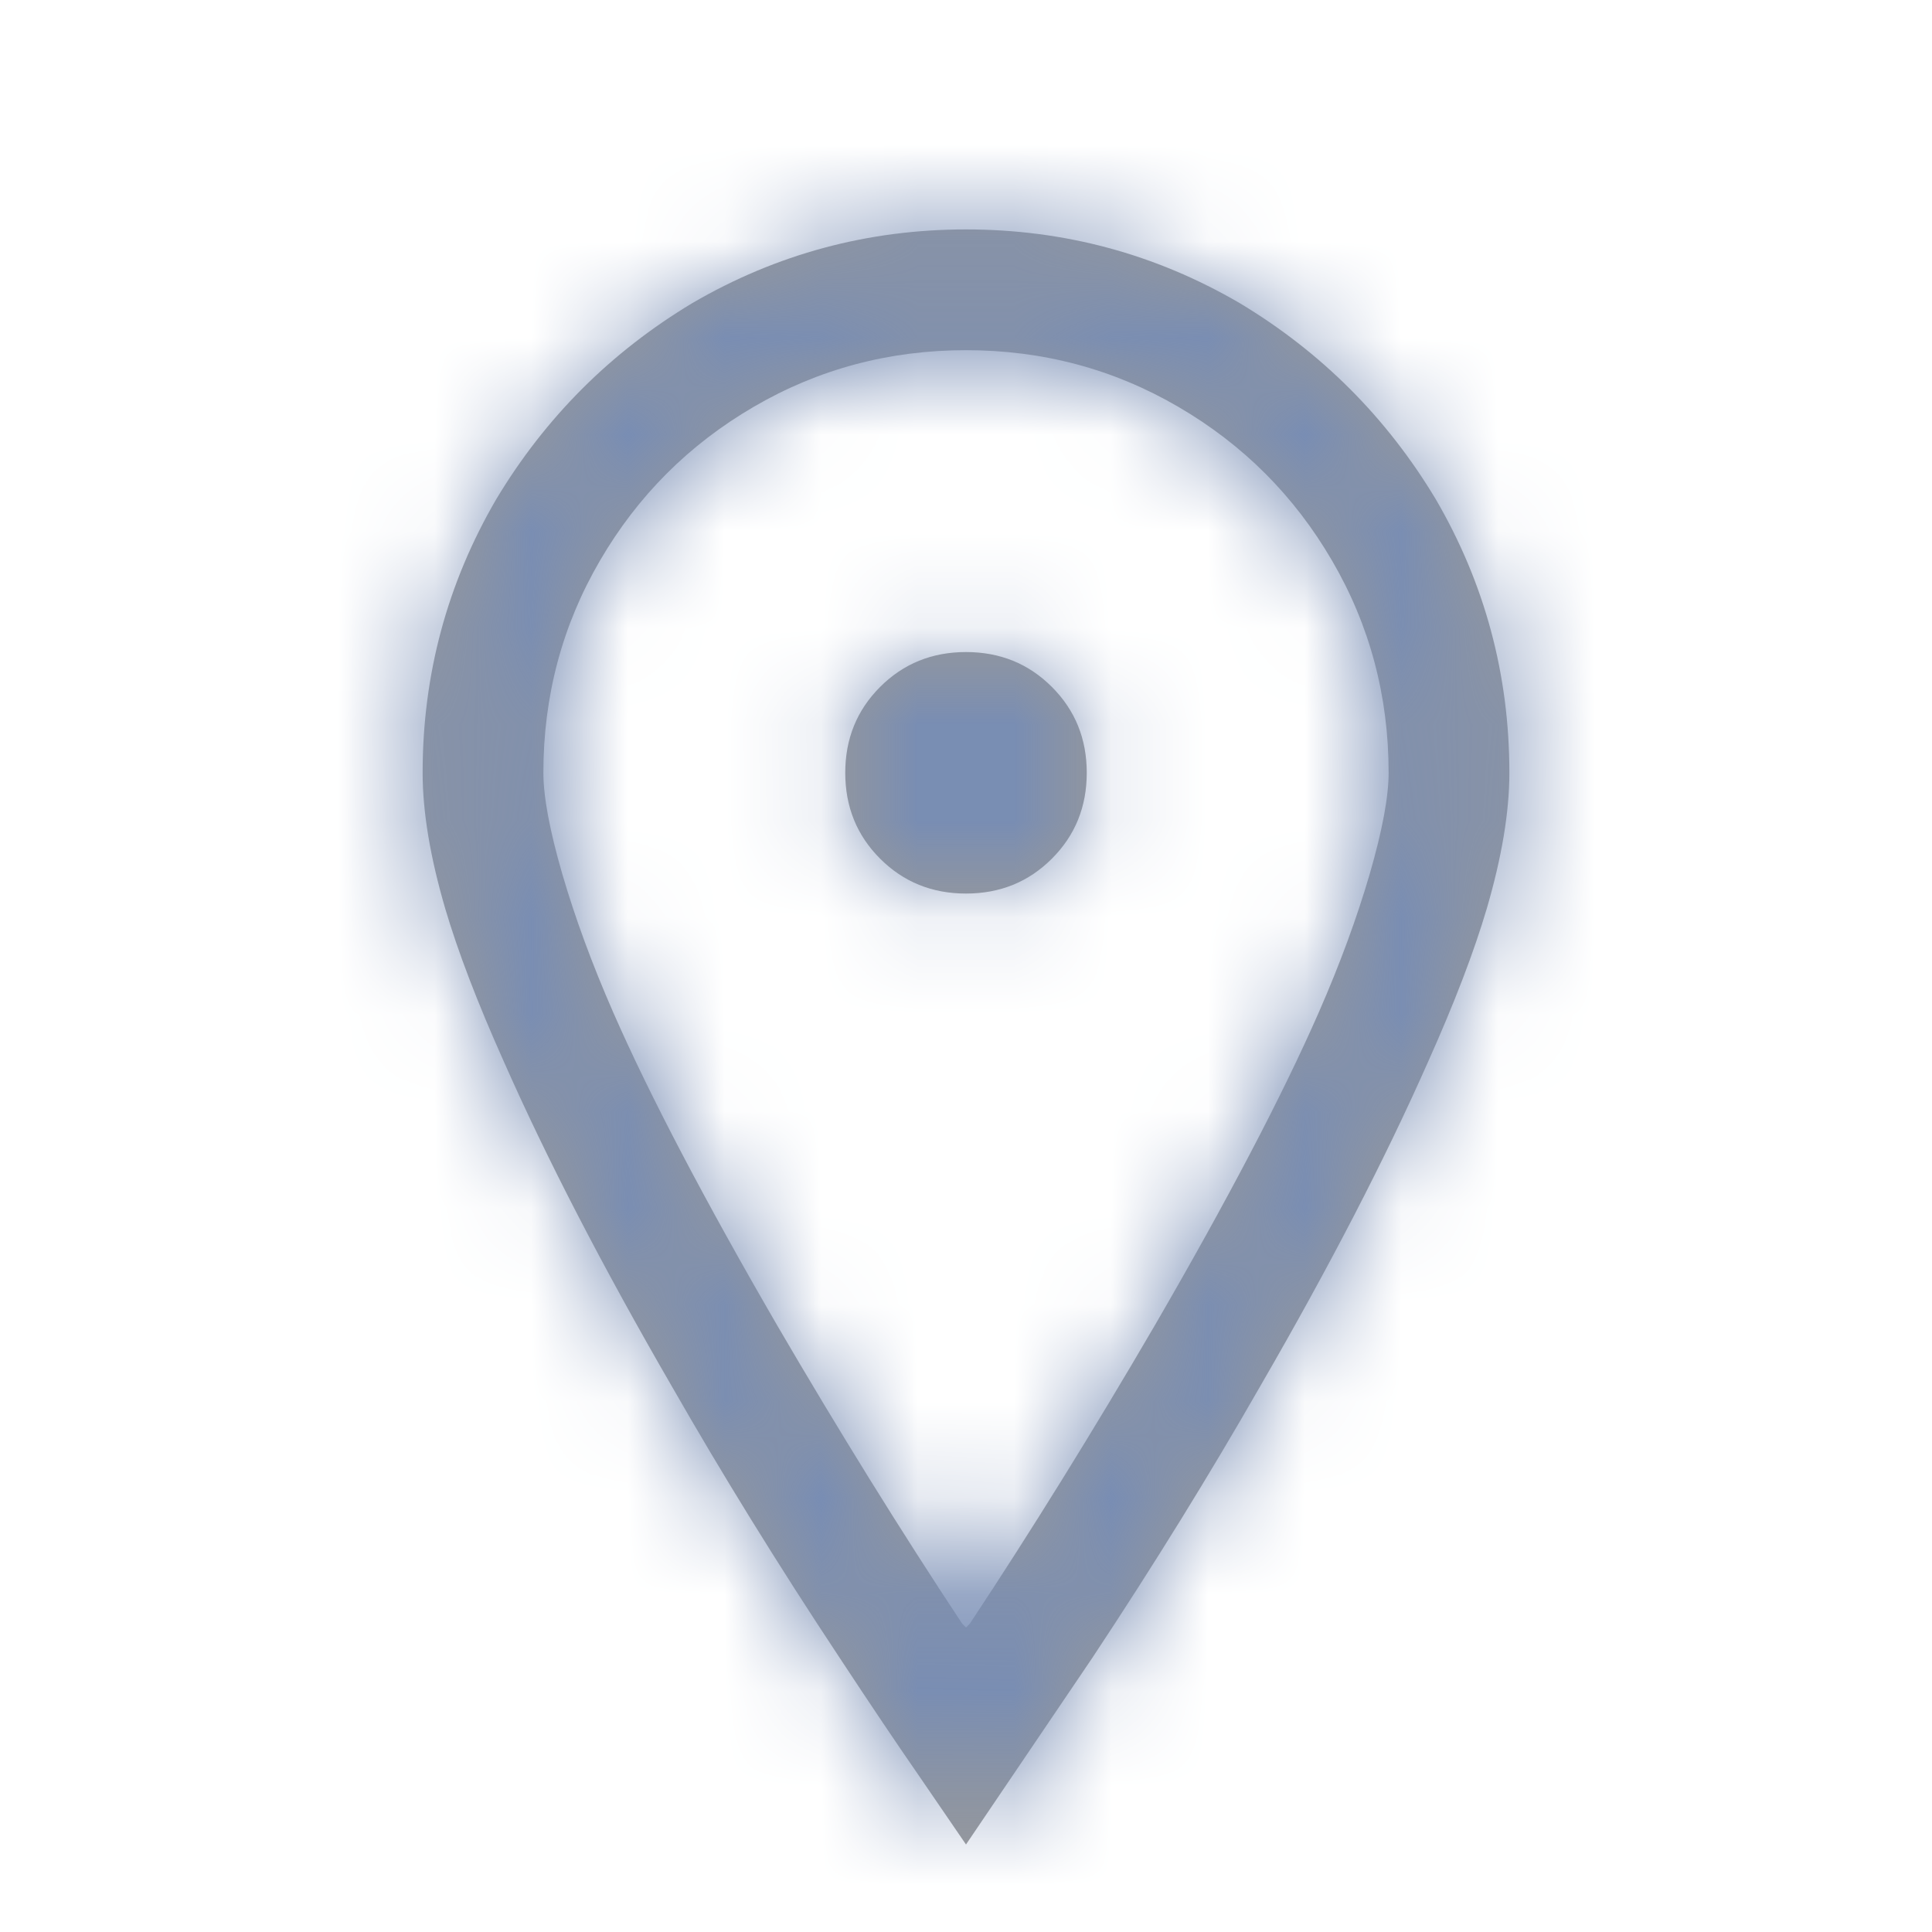 <?xml version="1.0" encoding="UTF-8"?>
<svg width="20px" height="20px" viewBox="0 0 20 20" version="1.1" xmlns="http://www.w3.org/2000/svg" xmlns:xlink="http://www.w3.org/1999/xlink">
    <title>icon/school - material copy</title>
    <defs>
        <path d="M6,17.094 L7.309,15.16 C7.947,14.197 8.526,13.259 9.047,12.348 C9.763,11.111 10.342,9.991 10.785,8.988 C11.059,8.376 11.26,7.849 11.391,7.406 C11.547,6.872 11.625,6.404 11.625,6 C11.625,4.984 11.371,4.04 10.863,3.168 C10.355,2.322 9.678,1.645 8.832,1.137 C7.96,0.629 7.016,0.375 6,0.375 C4.984,0.375 4.04,0.629 3.168,1.137 C2.322,1.645 1.645,2.322 1.137,3.168 C0.629,4.04 0.375,4.984 0.375,6 C0.375,6.404 0.453,6.872 0.609,7.406 C0.74,7.849 0.941,8.376 1.215,8.988 C1.658,9.991 2.237,11.111 2.953,12.348 C3.474,13.259 4.053,14.197 4.691,15.16 C5.017,15.655 5.284,16.052 5.492,16.352 L6,17.094 Z M6,14.848 L5.961,14.809 C5.323,13.845 4.685,12.816 4.047,11.723 C3.292,10.421 2.725,9.34 2.348,8.48 C2.126,7.973 1.951,7.494 1.82,7.045 C1.69,6.596 1.625,6.247 1.625,6 C1.625,5.206 1.82,4.473 2.211,3.803 C2.602,3.132 3.132,2.602 3.803,2.211 C4.473,1.82 5.206,1.625 6,1.625 C6.794,1.625 7.527,1.82 8.197,2.211 C8.868,2.602 9.398,3.132 9.789,3.803 C10.18,4.473 10.375,5.206 10.375,6 C10.375,6.247 10.31,6.596 10.18,7.045 C10.049,7.494 9.874,7.973 9.652,8.48 C9.275,9.34 8.708,10.421 7.953,11.723 C7.315,12.816 6.677,13.845 6.039,14.809 L6,14.848 Z M6,7.25 C6.352,7.25 6.648,7.13 6.889,6.889 C7.13,6.648 7.25,6.352 7.25,6 C7.25,5.648 7.13,5.352 6.889,5.111 C6.648,4.87 6.352,4.75 6,4.75 C5.648,4.75 5.352,4.87 5.111,5.111 C4.87,5.352 4.75,5.648 4.75,6 C4.75,6.352 4.87,6.648 5.111,6.889 C5.352,7.13 5.648,7.25 6,7.25 Z" id="path-1"></path>
    </defs>
    <g id="icon/school---material-copy" stroke="none" stroke-width="1" fill="none" fill-rule="evenodd">
        <g id="color/text-i" transform="translate(4, 2)">
            <mask id="mask-2" fill="white">
                <use xlink:href="#path-1"></use>
            </mask>
            <use id="Mask" fill="#999999" fill-rule="nonzero" xlink:href="#path-1"></use>
            <g id="Group" mask="url(#mask-2)">
                <g transform="translate(-4, -2)">
                    <rect id="Rectangle-Copy" fill="#788DB4" x="0" y="0" width="20" height="20"></rect>
                </g>
            </g>
        </g>
    </g>
</svg>